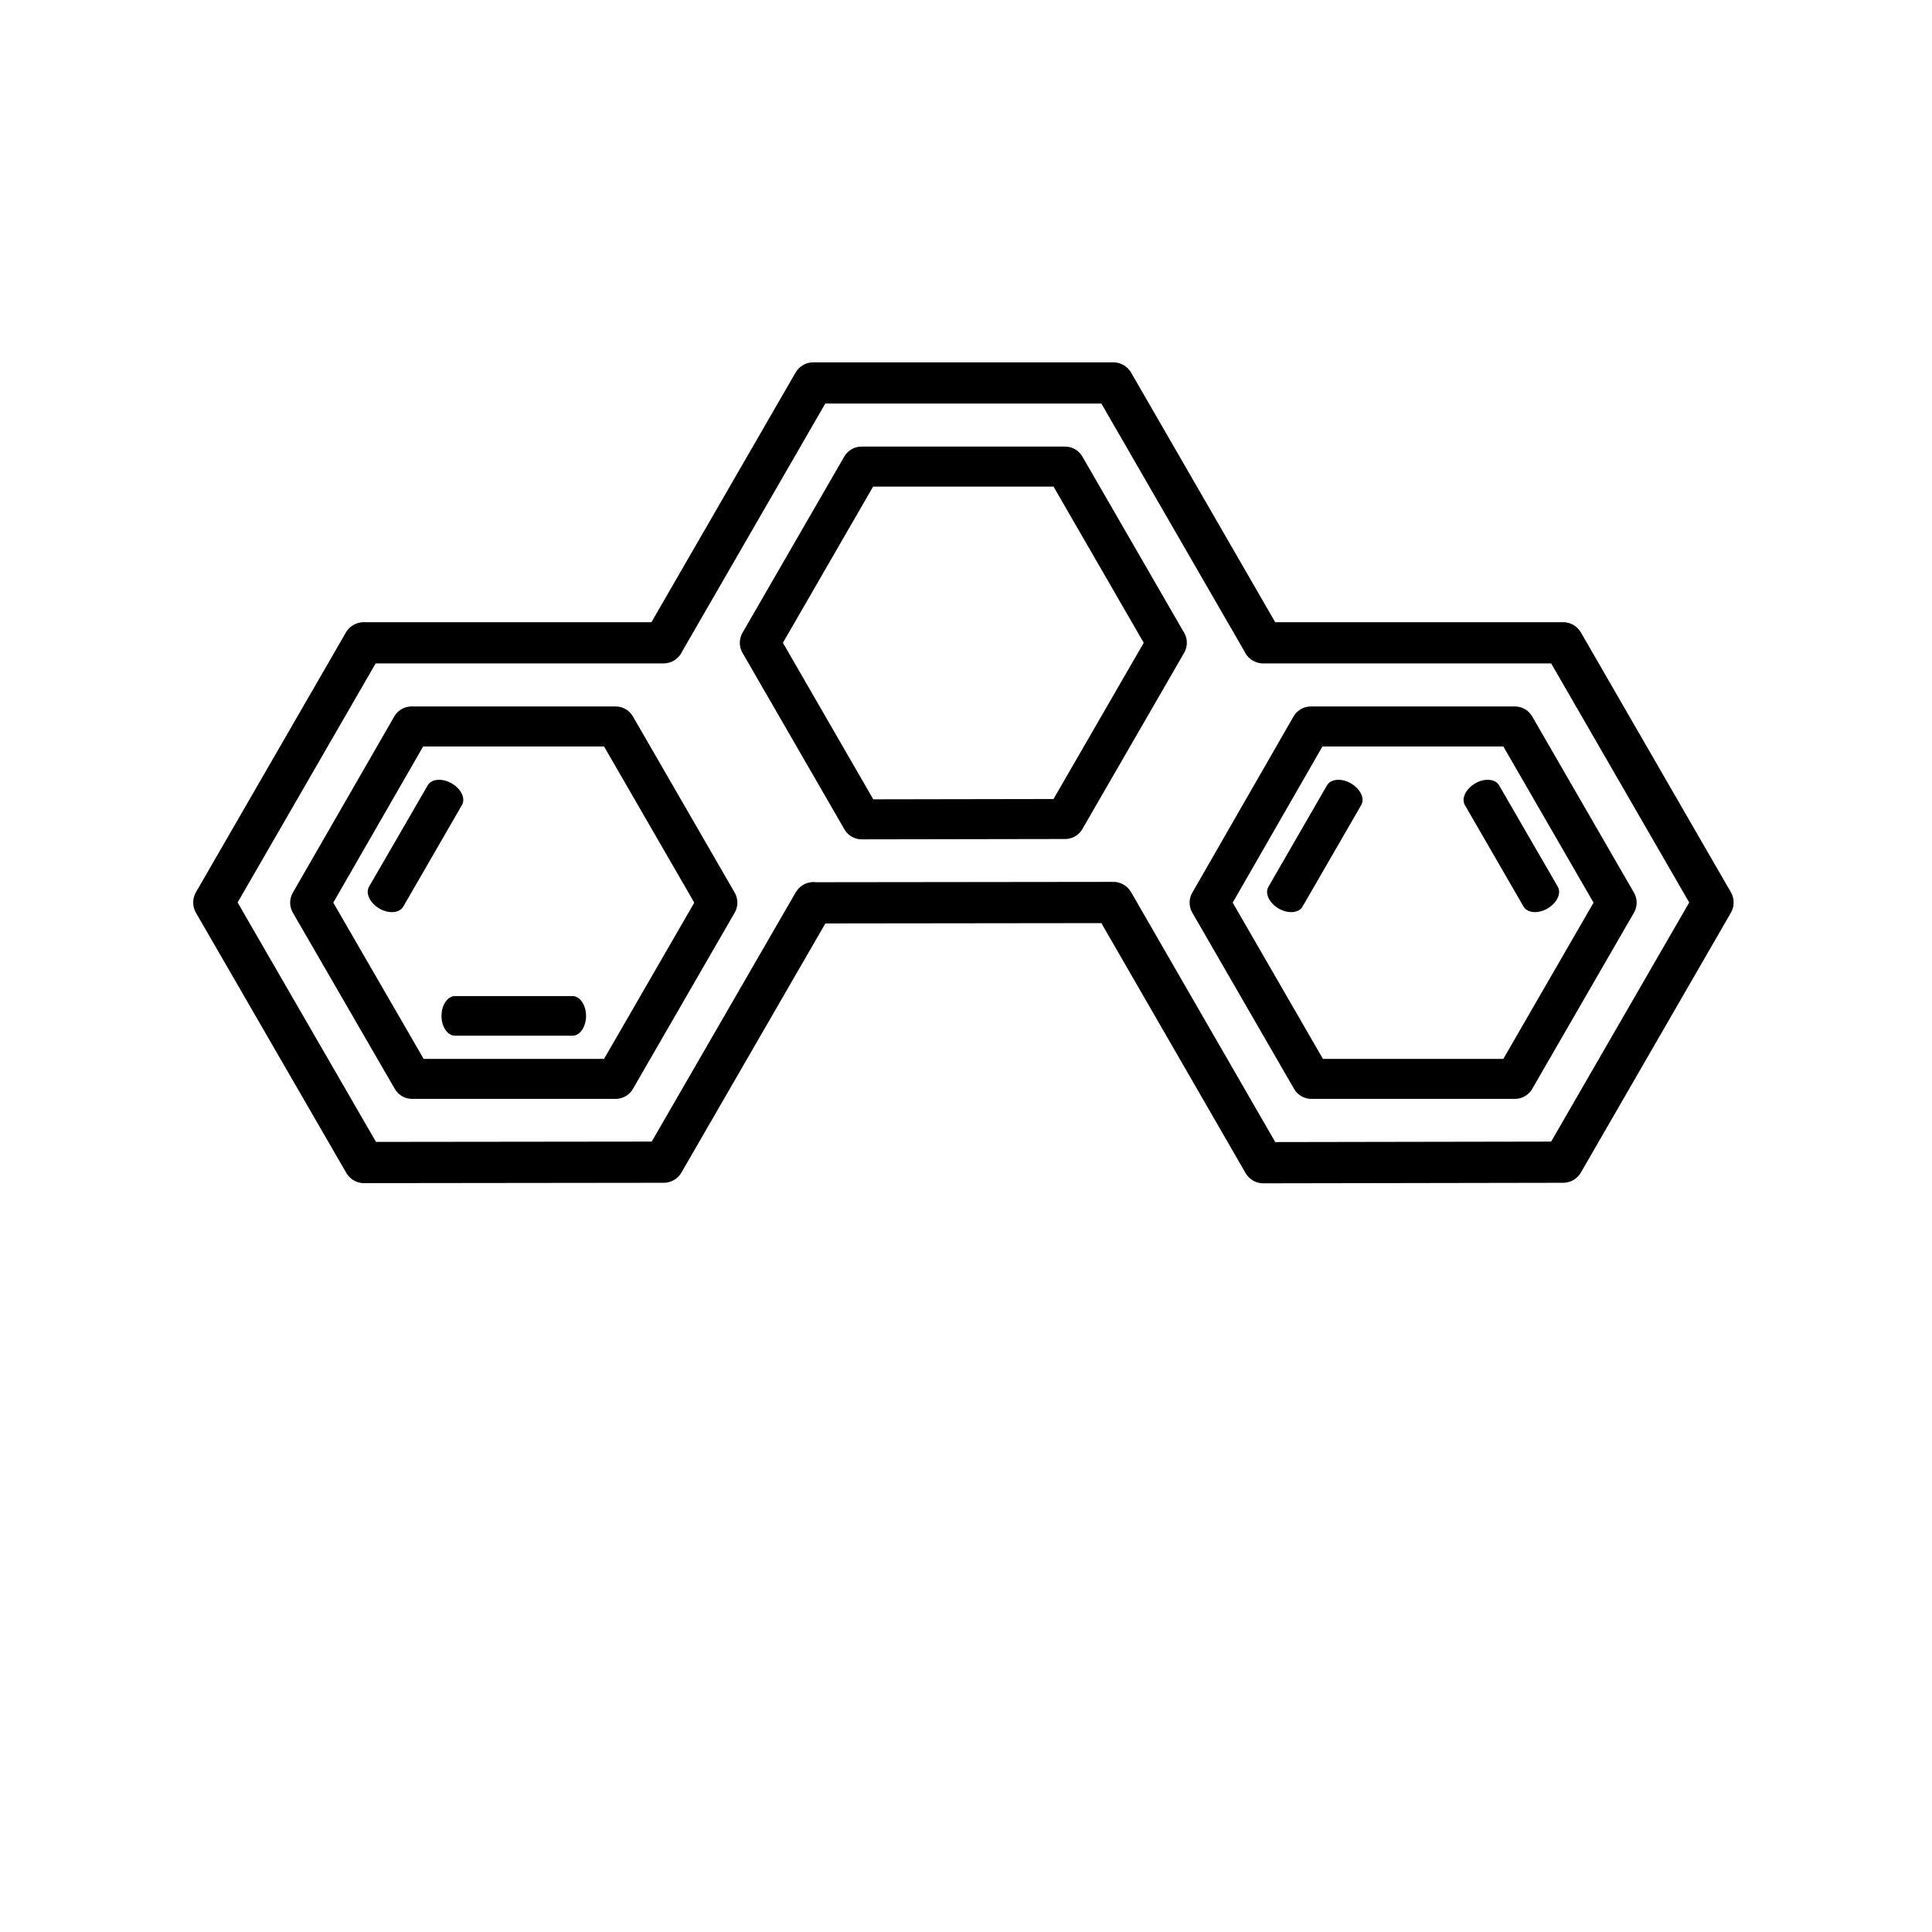 <?xml version="1.0" encoding="UTF-8" standalone="no"?>
<!-- Created with Inkscape (http://www.inkscape.org/) -->

<svg
   xmlns:dc="http://purl.org/dc/elements/1.1/"
   xmlns:cc="http://creativecommons.org/ns#"
   xmlns:rdf="http://www.w3.org/1999/02/22-rdf-syntax-ns#"
   xmlns:svg="http://www.w3.org/2000/svg"
   xmlns="http://www.w3.org/2000/svg"
   xmlns:sodipodi="http://sodipodi.sourceforge.net/DTD/sodipodi-0.dtd"
   xmlns:inkscape="http://www.inkscape.org/namespaces/inkscape"
   width="1000"
   height="1000"
   id="svg4152"
   version="1.1"
   inkscape:version="0.91 r13725"
   viewBox="0 0 1000 1000"
   sodipodi:docname="shape.svg">
  <defs
     id="defs5498">
    <marker
       inkscape:isstock="true"
       style="overflow:visible"
       id="marker4233"
       refX="0.0"
       refY="0.0"
       orient="auto"
       inkscape:stockid="TriangleOutL">
      <path
         transform="scale(0.8)"
         style="fill-rule:evenodd;stroke:#000000;stroke-width:1pt;stroke-opacity:1;fill:#000000;fill-opacity:1"
         d="M 5.77,0.0 L -2.88,5.0 L -2.88,-5.0 L 5.77,0.0 z "
         id="path4235" />
    </marker>
    <marker
       inkscape:isstock="true"
       style="overflow:visible"
       id="marker4755"
       refX="0.0"
       refY="0.0"
       orient="auto"
       inkscape:stockid="TriangleOutL">
      <path
         transform="scale(0.8)"
         style="fill-rule:evenodd;stroke:#000000;stroke-width:1pt;stroke-opacity:1;fill:#000000;fill-opacity:1"
         d="M 5.77,0.0 L -2.88,5.0 L -2.88,-5.0 L 5.77,0.0 z "
         id="path4757" />
    </marker>
    <marker
       inkscape:stockid="Arrow1Lend"
       orient="auto"
       refY="0.0"
       refX="0.0"
       id="Arrow1Lend"
       style="overflow:visible;"
       inkscape:isstock="true">
      <path
         id="path4164"
         d="M 0.0,0.0 L 5.0,-5.0 L -12.5,0.0 L 5.0,5.0 L 0.0,0.0 z "
         style="fill-rule:evenodd;stroke:#000000;stroke-width:1pt;stroke-opacity:1;fill:#000000;fill-opacity:1"
         transform="scale(0.8) rotate(180) translate(12.5,0)" />
    </marker>
    <marker
       inkscape:stockid="Arrow2Lend"
       orient="auto"
       refY="0.0"
       refX="0.0"
       id="Arrow2Lend"
       style="overflow:visible;"
       inkscape:isstock="true">
      <path
         id="path4182"
         style="fill-rule:evenodd;stroke-width:0.625;stroke-linejoin:round;stroke:#000000;stroke-opacity:1;fill:#000000;fill-opacity:1"
         d="M 8.719,4.034 L -2.207,0.016 L 8.719,-4.002 C 6.973,-1.63 6.983,1.616 8.719,4.034 z "
         transform="scale(1.1) rotate(180) translate(1,0)" />
    </marker>
    <pattern
       y="0"
       x="0"
       height="6"
       width="6"
       patternUnits="userSpaceOnUse"
       id="EMFhbasepattern" />
  </defs>
  <sodipodi:namedview
     inkscape:window-height="838"
     inkscape:window-width="1440"
     inkscape:pageshadow="2"
     inkscape:pageopacity="0.0"
     borderopacity="1.0"
     bordercolor="#666666"
     pagecolor="#ffffff"
     id="base"
     showgrid="true"
     showguides="true"
     inkscape:guide-bbox="true"
     inkscape:zoom="0.5"
     inkscape:cx="357.82213"
     inkscape:cy="459.29481"
     inkscape:window-x="-8"
     inkscape:window-y="-8"
     inkscape:current-layer="svg4152"
     inkscape:window-maximized="1"
     objecttolerance="20">
    <sodipodi:guide
       orientation="horizontal"
       position="200"
       id="guide5596" />
    <inkscape:grid
       type="xygrid"
       id="grid3430"
       empspacing="50" />
    <sodipodi:guide
       position="550,1000"
       orientation="0,1"
       id="guide4169" />
  </sodipodi:namedview>
  <path
     inkscape:connector-curvature="0"
     id="path9368"
     d="m 704.604,416.619 c 1.892,-3.331 -0.446,-8.283 -5.401,-11.164 -4.861,-2.791 -10.352,-2.341 -12.335,0.99 z m 0,0 -30.428,52.667 -17.648,-10.261 30.341,-52.58 z m -48.076,42.406 c -1.98,3.419 0.455,8.372 5.313,11.254 4.862,2.789 10.443,2.341 12.335,-0.993 z"
     style="fill:#000000;fill-opacity:1;fill-rule:nonzero;stroke:none" />
  <path
     inkscape:connector-curvature="0"
     id="path9370"
     d="m 678.497,376.015 105.606,0 52.669,91.201 -52.669,91.203 -105.337,0 -52.667,-91.203 z"
     style="fill:none;stroke:#000000;stroke-width:20.707px;stroke-linecap:round;stroke-linejoin:round;stroke-miterlimit:4;stroke-dasharray:none;stroke-opacity:1" />
  <path
     inkscape:connector-curvature="0"
     id="path9372"
     d="m 758.173,416.619 c -1.889,-3.331 0.545,-8.283 5.402,-11.164 4.862,-2.791 10.445,-2.341 12.335,0.99 z m 0,0 30.432,52.667 17.736,-10.261 -30.431,-52.58 z m 48.167,42.406 c 1.89,3.419 -0.455,8.372 -5.401,11.254 -4.862,2.789 -10.355,2.341 -12.335,-0.993 z"
     style="fill:#000000;fill-opacity:1;fill-rule:nonzero;stroke:none" />
  <path
     inkscape:connector-curvature="0"
     id="path9374"
     d="m 446.036,424.092 -52.758,-91.382 52.667,-91.202 105.337,0 52.669,91.202 -52.669,91.202 z"
     style="fill:none;stroke:#000000;stroke-width:20.707px;stroke-linecap:round;stroke-linejoin:round;stroke-miterlimit:4;stroke-dasharray:none;stroke-opacity:1" />
  <path
     inkscape:connector-curvature="0"
     id="path9376"
     d="m 235.543,515.565 c -3.872,0 -7.023,4.59 -7.023,10.264 0,5.671 3.151,10.261 7.023,10.261 z m 0,0 60.77,0 0,20.525 -60.77,0 z m 60.77,20.525 c 3.872,0 7.023,-4.59 7.023,-10.261 0,-5.674 -3.151,-10.264 -7.023,-10.264 z"
     style="fill:#000000;fill-opacity:1;fill-rule:nonzero;stroke:none" />
  <path
     inkscape:connector-curvature="0"
     id="path9378"
     d="m 188.456,601.724 -77.788,-134.596 77.607,-134.417 155.123,0 0,-0.09 77.606,-134.417 155.215,0 77.606,134.417 0,0.09 155.214,0 77.606,134.417 -77.606,134.415 -155.124,0.272 -77.697,-134.687 0,0 -155.033,0.179 -0.089,-0.091 -77.607,134.327 z"
     style="fill:none;stroke:#000000;stroke-width:21.337px;stroke-linecap:round;stroke-linejoin:round;stroke-miterlimit:4;stroke-dasharray:none;stroke-opacity:1" />
  <path
     inkscape:connector-curvature="0"
     id="path9380"
     d="m 239.144,416.619 c 1.891,-3.331 -0.446,-8.373 -5.402,-11.164 -4.862,-2.791 -10.444,-2.341 -12.335,0.99 z m 0,0 -30.431,52.667 -17.737,-10.261 30.431,-52.58 z m -48.167,42.406 c -1.891,3.419 0.545,8.372 5.403,11.254 4.862,2.789 10.443,2.341 12.334,-0.993 z"
     style="fill:#000000;fill-opacity:1;fill-rule:nonzero;stroke:none" />
  <path
     inkscape:connector-curvature="0"
     id="path9382"
     d="m 213.034,376.015 105.606,0 52.668,91.201 -52.668,91.203 -105.337,0 -52.758,-91.203 z"
     style="fill:none;stroke:#000000;stroke-width:20.707px;stroke-linecap:round;stroke-linejoin:round;stroke-miterlimit:4;stroke-dasharray:none;stroke-opacity:1" />
</svg>
